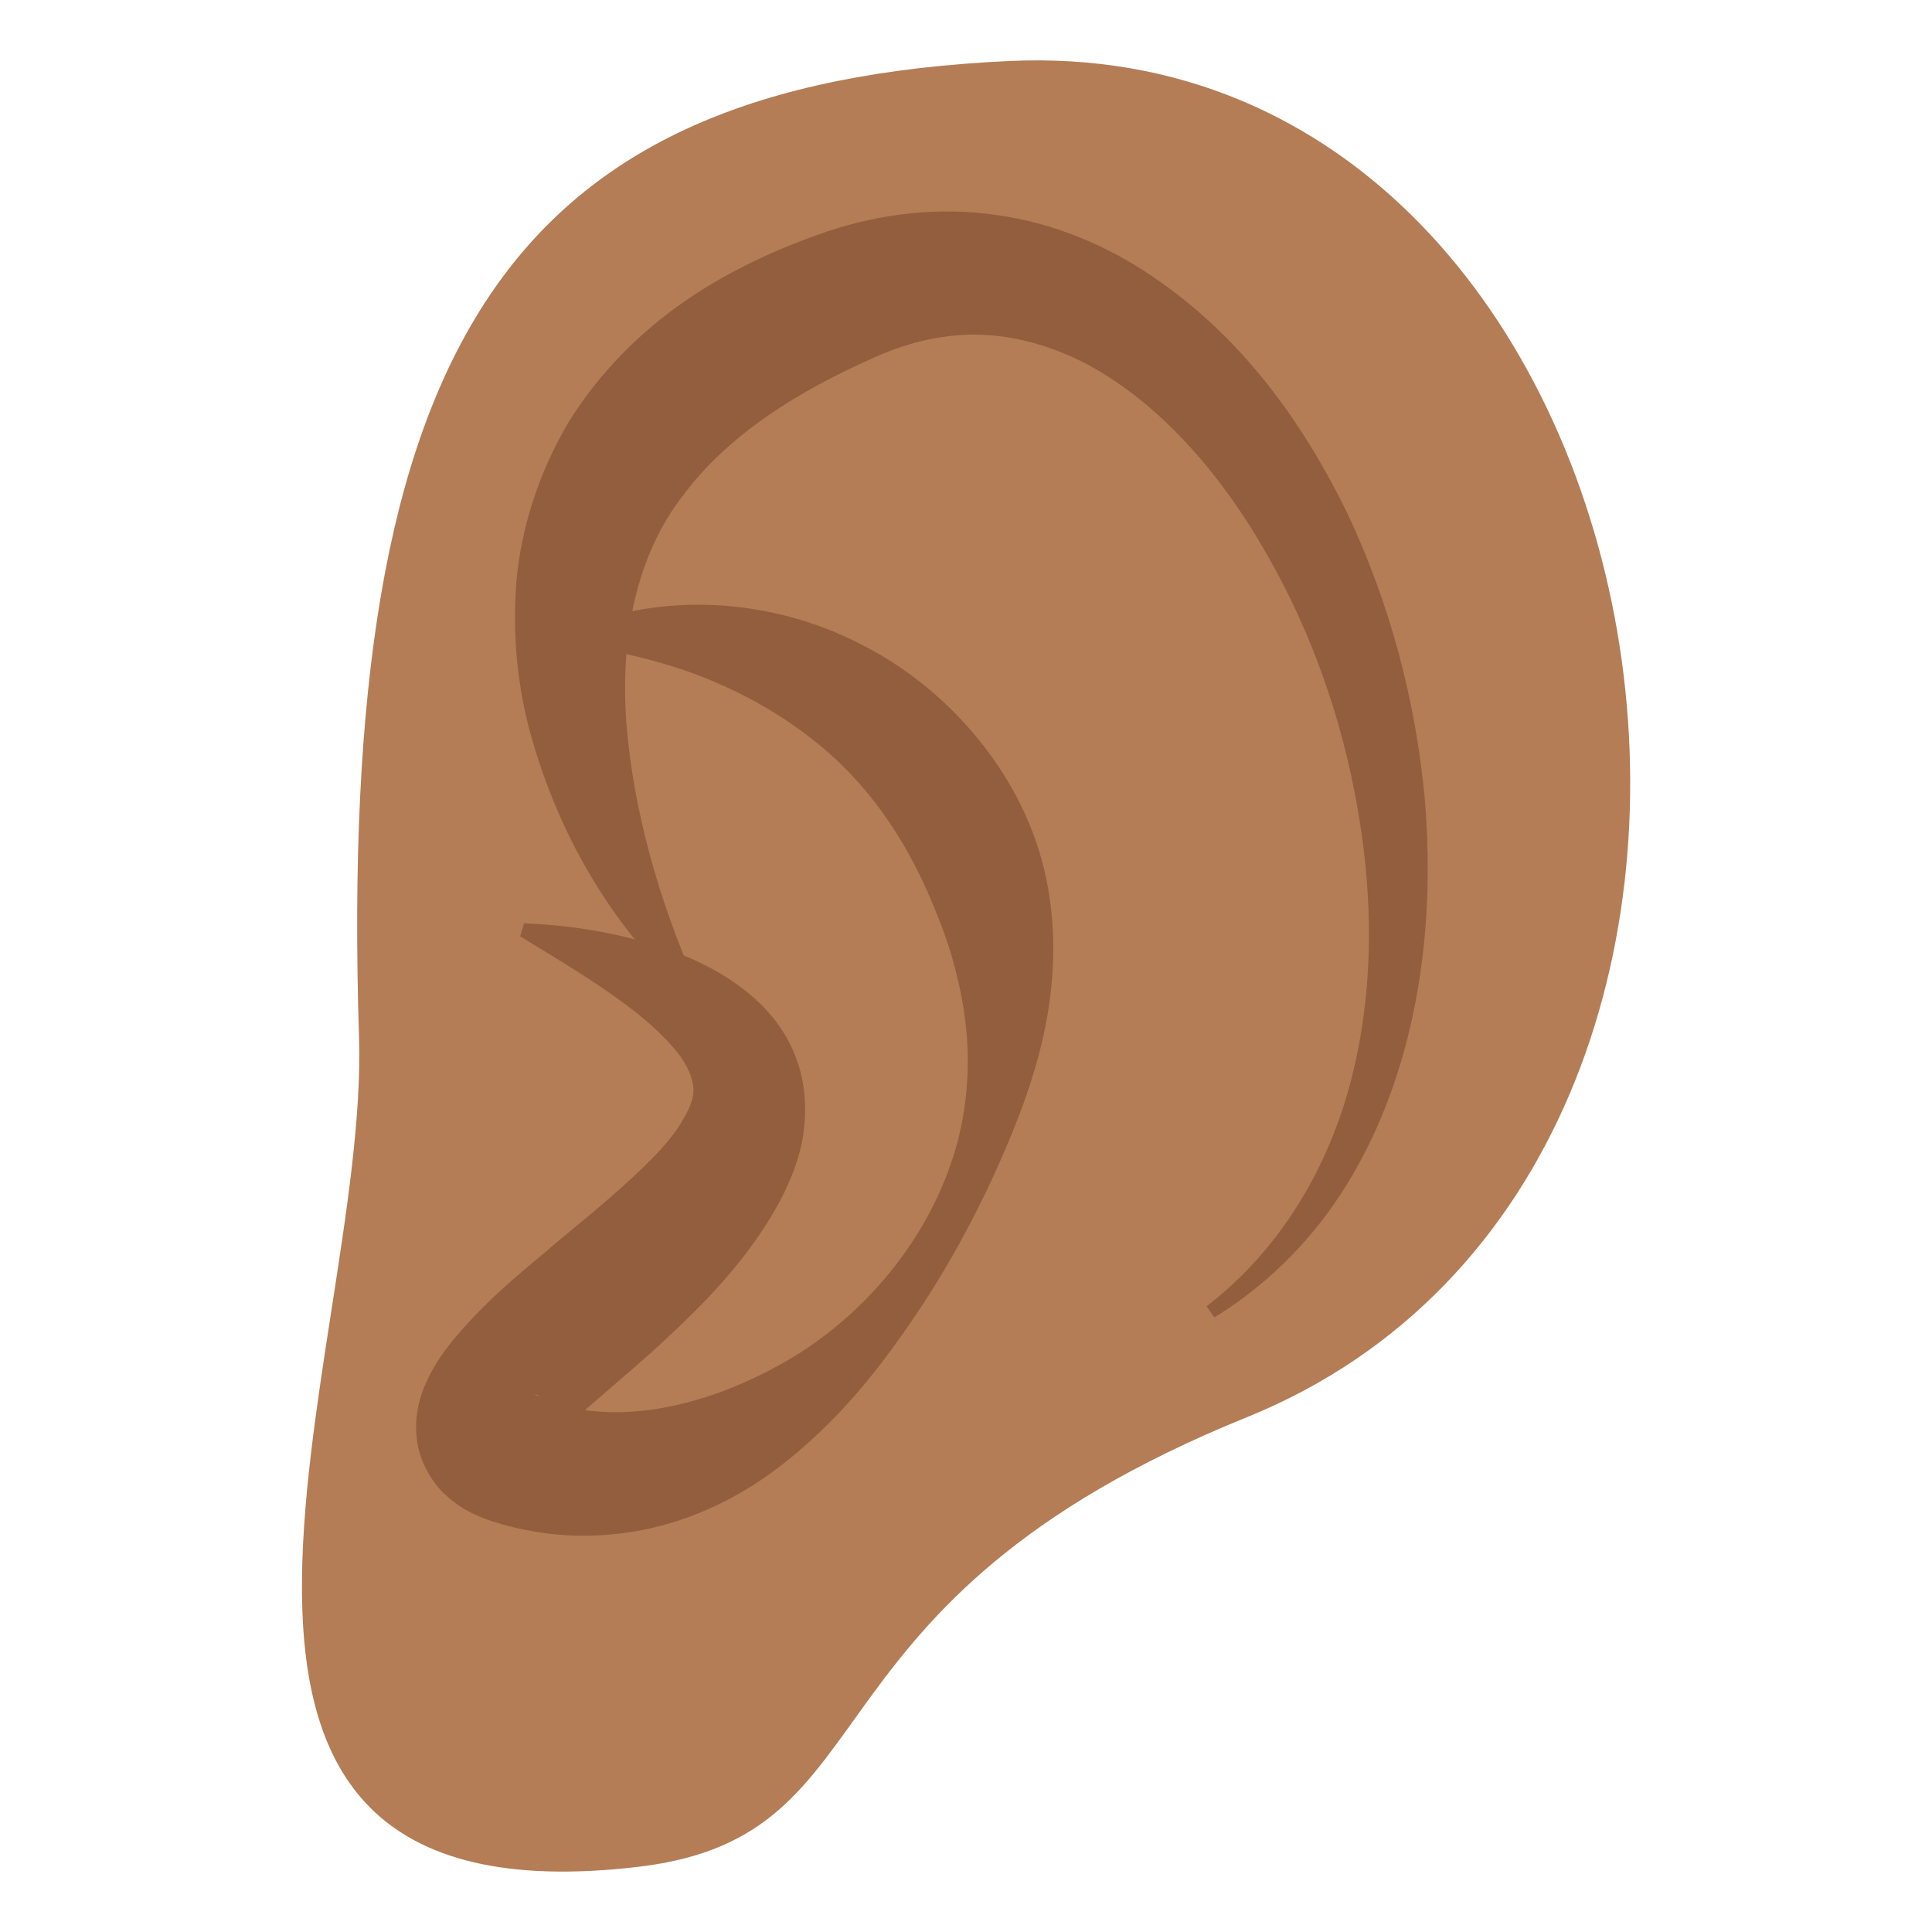 <?xml version="1.0" encoding="utf-8"?>
<!-- Generator: Adobe Illustrator 15.0.0, SVG Export Plug-In . SVG Version: 6.00 Build 0)  -->
<!DOCTYPE svg PUBLIC "-//W3C//DTD SVG 1.1//EN" "http://www.w3.org/Graphics/SVG/1.1/DTD/svg11.dtd">
<svg version="1.1" id="Layer_1" xmlns="http://www.w3.org/2000/svg" xmlns:xlink="http://www.w3.org/1999/xlink" x="0px" y="0px"
	 width="64px" height="64px" viewBox="0 0 64 64" enable-background="new 0 0 64 64" xml:space="preserve">
<g>
	<path fill="#B47D56" d="M41.305,46.947C26.073,53.119,29.792,60.816,21.152,61.84c-17.713,2.096-8.929-17.051-9.259-27.481
		C11.162,11.335,16.882,2.79,33.43,2.021C55.848,0.978,62.108,38.517,41.305,46.947z"/>
	<path fill="#935E3E" d="M22.72,32.939c-2.386-2.217-4.133-5.12-5.082-8.41c-0.485-1.648-0.675-3.431-0.532-5.261
		c0.161-1.825,0.769-3.674,1.742-5.304c1.003-1.614,2.354-2.965,3.842-3.99c1.49-1.029,3.1-1.755,4.716-2.308
		c1.766-0.594,3.729-0.821,5.614-0.542c1.89,0.262,3.652,1.011,5.136,2.019c2.996,2.017,5.019,4.876,6.473,7.852
		c1.421,3.01,2.269,6.225,2.57,9.48c0.272,3.252-0.008,6.578-1.104,9.66c-0.548,1.535-1.308,3-2.297,4.289
		c-0.994,1.285-2.211,2.384-3.572,3.218l-0.256-0.37c2.459-1.89,4.063-4.635,4.8-7.547c0.747-2.925,0.722-6.008,0.198-8.961
		c-0.512-2.959-1.527-5.831-2.994-8.386c-1.442-2.55-3.386-4.838-5.723-6.18c-1.17-0.657-2.416-1.042-3.648-1.105
		c-1.236-0.059-2.455,0.216-3.615,0.738c-2.613,1.148-4.916,2.617-6.385,4.613c-1.514,1.962-2.063,4.646-1.853,7.513
		c0.23,2.865,1.06,5.848,2.331,8.714L22.72,32.939z"/>
	<path fill="#935E3E" d="M18.904,20.885c2.909-1.274,6.584-1.125,9.658,0.479c3.069,1.563,5.593,4.633,6.167,8.122
		c0.298,1.717,0.162,3.489-0.225,5.088c-0.39,1.621-1.009,3.108-1.665,4.539c-0.669,1.426-1.417,2.799-2.282,4.115
		c-0.866,1.314-1.813,2.607-2.961,3.781c-1.149,1.161-2.481,2.256-4.105,2.969c-1.605,0.727-3.509,1.064-5.423,0.813
		c-0.477-0.064-0.951-0.162-1.418-0.291c-0.225-0.069-0.457-0.131-0.756-0.256c-0.363-0.163-0.691-0.318-1.119-0.709
		c-0.407-0.356-0.867-1.059-0.959-1.809c-0.103-0.746,0.062-1.319,0.212-1.721c0.326-0.799,0.67-1.211,0.98-1.613
		c1.238-1.482,2.413-2.355,3.548-3.335c1.134-0.932,2.221-1.835,3.095-2.729c0.432-0.444,0.79-0.899,1.003-1.292
		c0.226-0.398,0.327-0.662,0.319-0.979c-0.017-0.311-0.189-0.777-0.569-1.238c-0.372-0.457-0.875-0.92-1.429-1.354
		c-1.119-0.867-2.425-1.639-3.745-2.449l0.129-0.43c1.568,0.067,3.129,0.305,4.689,0.842c0.781,0.271,1.57,0.614,2.332,1.159
		c0.751,0.529,1.554,1.296,1.983,2.438c0.444,1.139,0.365,2.461,0.032,3.461c-0.338,1.018-0.833,1.833-1.342,2.567
		c-1.028,1.46-2.207,2.582-3.35,3.634c-1.13,1.017-2.355,2.008-3.139,2.777c-0.179,0.17-0.305,0.365-0.271,0.266
		c0.01-0.053,0.085-0.244,0.034-0.613c-0.049-0.373-0.3-0.732-0.435-0.832c-0.156-0.125-0.15-0.092-0.173-0.094
		c0.043,0.035,0.172,0.088,0.303,0.146c0.252,0.104,0.512,0.191,0.779,0.262c2.126,0.524,4.812-0.104,7.252-1.514
		c2.443-1.413,4.493-3.774,5.44-6.522c0.481-1.368,0.638-2.835,0.536-4.225c-0.029-0.374-0.068-0.631-0.125-1.038
		c-0.065-0.316-0.118-0.667-0.211-0.987c-0.153-0.655-0.355-1.282-0.599-1.88c-0.913-2.38-2.268-4.514-4.372-6.086
		c-1.034-0.791-2.216-1.438-3.514-1.948c-1.313-0.501-2.7-0.827-4.257-1.068L18.904,20.885z"/>
</g>
</svg>
